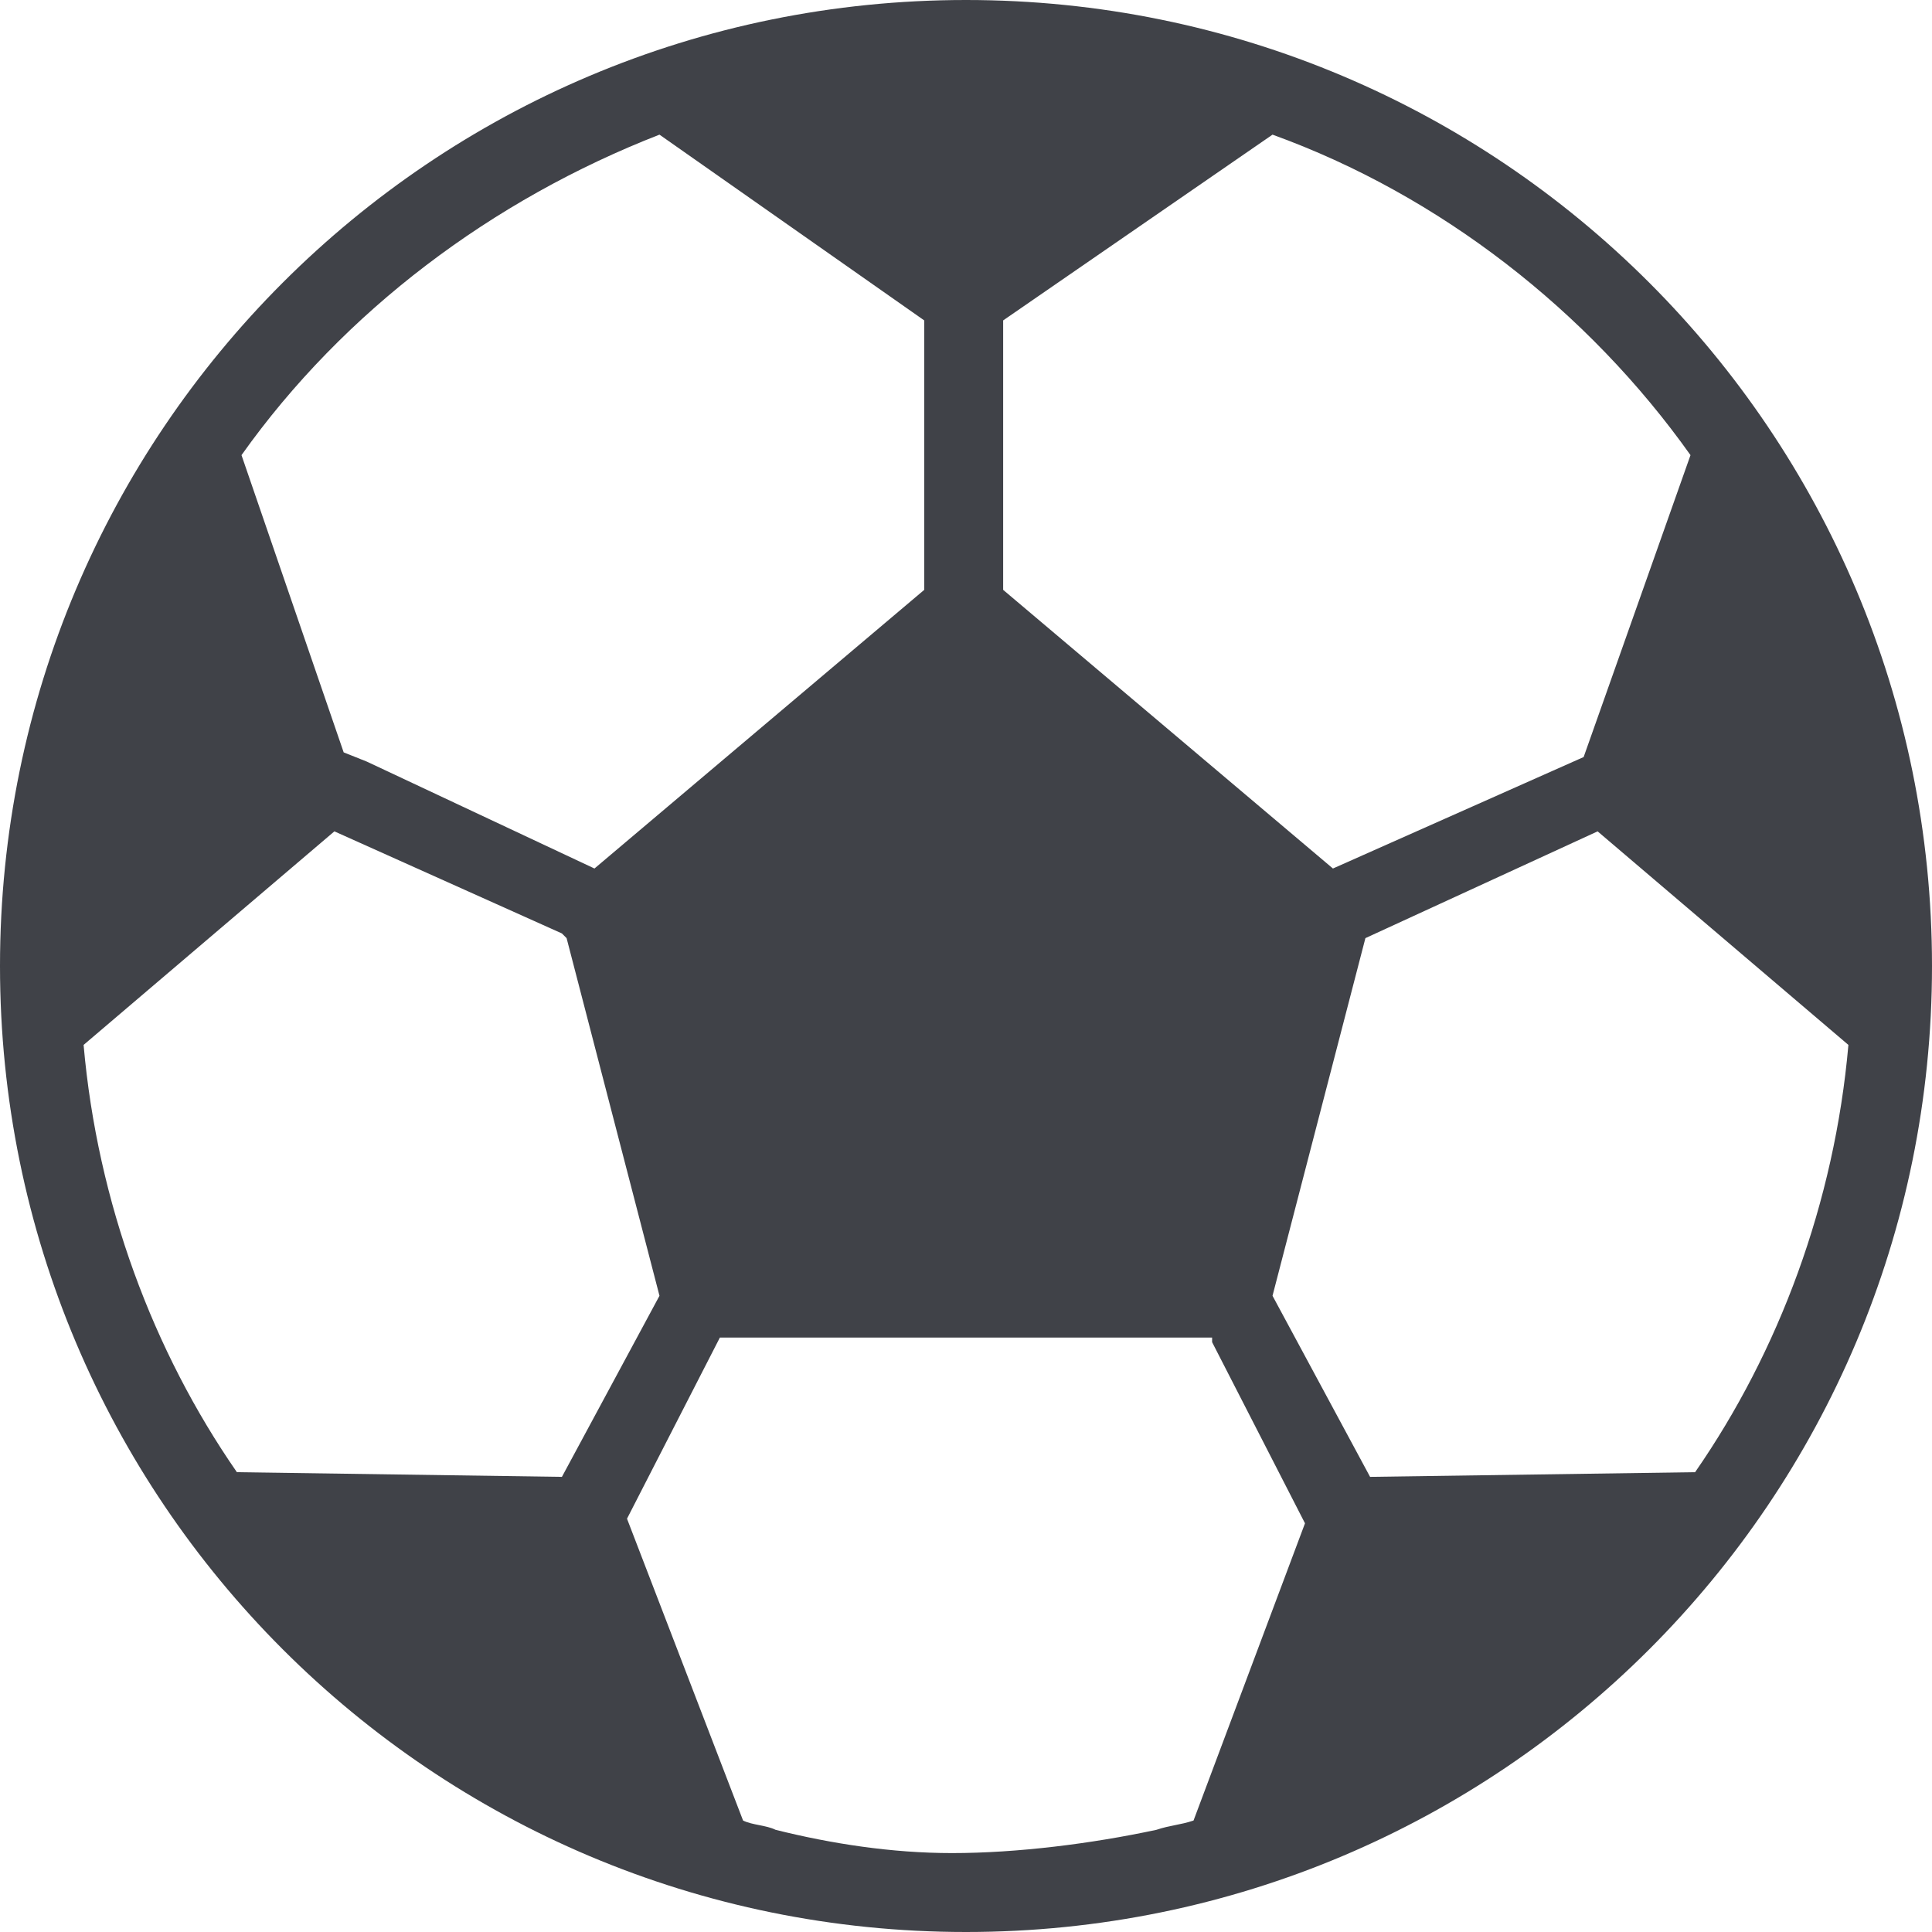 <svg width="26px" height="26px" viewBox="0 0 26 26" version="1.1" xmlns="http://www.w3.org/2000/svg" xmlns:xlink="http://www.w3.org/1999/xlink">
    <g id="Symbols" stroke="none" stroke-width="1" fill="none" fill-rule="evenodd">
        <g id="sport" transform="translate(-22, -14)" fill="#404248" fill-rule="nonzero">
            <g id="football">
                <g id="Ios-Football" transform="translate(22, 14)">
                    <path d="M13,0 C20.188,0 26,5.812 26,13 C26,20.188 20.188,26 13,26 C5.812,26 0,20.188 0,13 C0,5.812 5.812,0 13,0 Z M15.562,24.625 C15.75,24.562 15.875,24.562 16.062,24.5 L17.562,20.5 L16.312,18.062 L16.312,18 L9.688,18 L8.438,20.438 L10,24.5 C10.125,24.562 10.312,24.562 10.438,24.625 C11.188,24.812 12,24.938 12.812,24.938 C13.688,24.938 14.688,24.812 15.562,24.625 Z M8.875,1.812 C6.625,2.688 4.625,4.188 3.25,6.125 L4.625,10.125 L4.938,10.25 L8,11.688 L12.438,7.938 L12.438,4.312 L8.875,1.812 Z M22.75,6.125 C21.375,4.188 19.375,2.625 17.125,1.812 L13.5,4.312 L13.5,7.938 L17.938,11.688 L21.312,10.188 L22.75,6.125 Z M1.125,14.062 C1.312,16.188 2.062,18.188 3.188,19.812 L7.562,19.875 L8.875,17.438 L7.625,12.625 L7.562,12.562 L4.5,11.188 L1.125,14.062 Z M18.438,19.875 L22.812,19.812 C23.938,18.188 24.688,16.188 24.875,14.062 L21.5,11.188 L18.375,12.625 L17.125,17.438 L18.438,19.875 Z" id="Shape"></path>
                </g>
            </g>
        </g>
    </g>
</svg>
